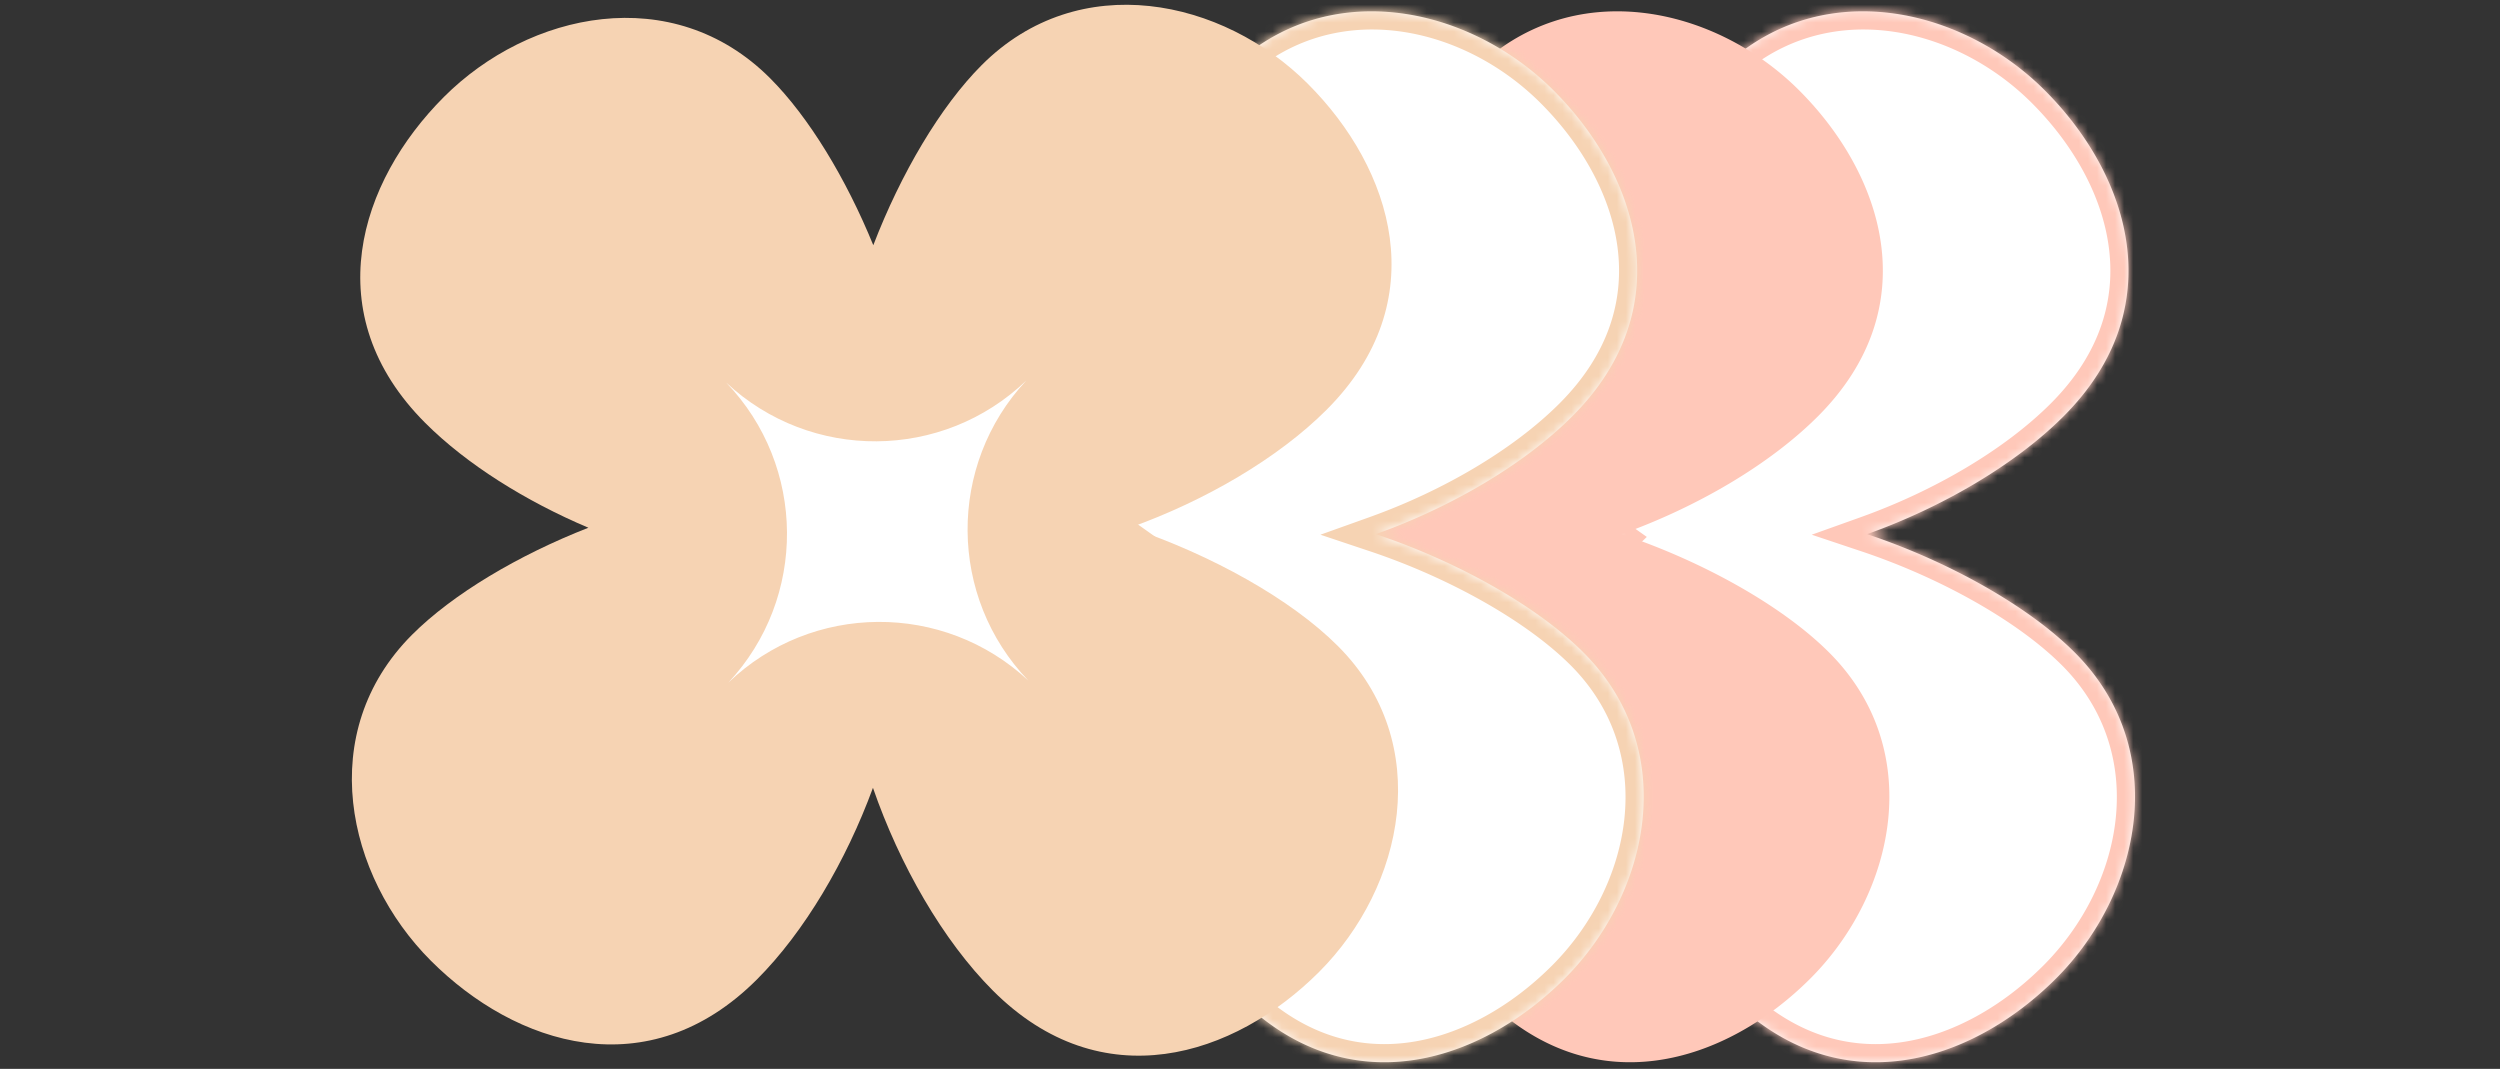 <svg xmlns="http://www.w3.org/2000/svg" width="276" height="118" fill="none"><rect width="100%" height="100%" fill="#333333" stroke="none"/><mask id="a" fill="#fff"><path fill-rule="evenodd" d="M177.336 58.38c-9.369-9.37.931-38.996 12.412-50.477 10.757-10.757 26.627-7.3 35.996 2.069 9.368 9.368 14.067 23.997 2.068 35.995-5.363 5.363-13.428 10.05-21.682 13.002 8.981 3.006 17.776 7.916 22.923 13.064 10.758 10.757 7.3 26.627-2.068 35.995-9.369 9.369-23.997 14.067-35.996 2.069-12.825-12.826-21.78-41.108-12.412-50.476l.108-.106a10.44 10.44 0 0 1-1.349-1.136Z" clip-rule="evenodd"/></mask><path fill="#fff" fill-rule="evenodd" d="M177.336 58.38c-9.369-9.37.931-38.996 12.412-50.477 10.757-10.757 26.627-7.3 35.996 2.069 9.368 9.368 14.067 23.997 2.068 35.995-5.363 5.363-13.428 10.05-21.682 13.002 8.981 3.006 17.776 7.916 22.923 13.064 10.758 10.757 7.3 26.627-2.068 35.995-9.369 9.369-23.997 14.067-35.996 2.069-12.825-12.826-21.78-41.108-12.412-50.476l.108-.106a10.44 10.44 0 0 1-1.349-1.136Z" clip-rule="evenodd"/><path fill="#FFC8B9" d="m206.13 58.969-.674-1.883-5.44 1.946 5.479 1.834.635-1.897Zm-27.445.546 1.391 1.437 1.731-1.676-1.965-1.393-1.157 1.632Zm9.649-53.026c-6.052 6.051-11.634 16.668-14.535 26.899-1.456 5.136-2.272 10.297-2.089 14.847.182 4.515 1.365 8.712 4.212 11.559l2.828-2.829c-1.837-1.837-2.88-4.857-3.043-8.891-.161-3.998.558-8.718 1.941-13.595 2.777-9.794 8.085-19.732 13.514-25.162l-2.828-2.828Zm38.824 2.069c-9.852-9.852-27.018-13.875-38.824-2.07l2.828 2.83c9.709-9.71 24.282-6.817 33.167 2.068l2.829-2.828Zm2.068 38.823c6.431-6.43 8.477-13.704 7.547-20.663-.918-6.87-4.706-13.251-9.615-18.16l-2.829 2.828c4.46 4.46 7.706 10.076 8.479 15.862.762 5.698-.842 11.737-6.41 17.305l2.828 2.828Zm-22.423 13.471c8.457-3.025 16.801-7.848 22.423-13.47l-2.828-2.829c-5.103 5.103-12.889 9.652-20.942 12.533l1.347 3.766Zm23.665 9.767c-5.435-5.436-14.537-10.478-23.703-13.547l-1.27 3.793c8.796 2.945 17.284 7.722 22.144 12.582l2.829-2.828Zm-2.069 38.823c9.852-9.852 13.875-27.018 2.069-38.823l-2.829 2.828c9.709 9.709 6.817 24.282-2.068 33.167l2.828 2.828Zm-38.824 2.069c6.431 6.431 13.705 8.477 20.663 7.547 6.87-.919 13.252-4.707 18.161-9.616l-2.828-2.828c-4.46 4.46-10.076 7.705-15.863 8.479-5.697.761-11.736-.842-17.304-6.41l-2.829 2.828Zm-12.412-53.305c-2.815 2.816-4.103 6.888-4.398 11.317-.296 4.454.391 9.498 1.765 14.563 2.741 10.103 8.334 20.714 15.045 27.425l2.829-2.828c-6.115-6.115-11.413-16.058-14.013-25.644-1.297-4.78-1.893-9.364-1.635-13.25.26-3.91 1.367-6.885 3.235-8.754l-2.828-2.829Zm.131-.128a9.36 9.36 0 0 0-.131.128l2.828 2.829.085-.083-2.782-2.874Zm-1.372 1.716c.497.496 1.034.947 1.606 1.352l2.314-3.263a8.472 8.472 0 0 1-1.092-.918l-2.828 2.829Z" mask="url(#a)"/><path fill="#FFC8B9" fill-rule="evenodd" d="M150.215 58.38c-9.368-9.37.931-38.996 12.413-50.477 10.757-10.757 26.626-7.3 35.995 2.069 9.369 9.368 14.067 23.997 2.069 35.995-5.363 5.363-13.428 10.05-21.683 13.002 8.981 3.006 17.776 7.916 22.924 13.064 10.757 10.757 7.3 26.627-2.069 35.995-9.368 9.369-23.997 14.067-35.995 2.069-12.826-12.826-21.781-41.108-12.412-50.476l.107-.106a10.508 10.508 0 0 1-1.349-1.136Z" clip-rule="evenodd"/><mask id="b" fill="#fff"><path fill-rule="evenodd" d="M123.095 58.38c-9.368-9.37.931-38.996 12.413-50.477 10.757-10.757 26.626-7.3 35.995 2.069 9.368 9.368 14.067 23.997 2.069 35.995-5.363 5.363-13.428 10.05-21.683 13.002 8.981 3.006 17.776 7.916 22.924 13.064 10.757 10.757 7.3 26.627-2.069 35.995-9.369 9.369-23.997 14.067-35.995 2.069-12.826-12.826-21.781-41.108-12.412-50.476l.107-.106a10.508 10.508 0 0 1-1.349-1.136Z" clip-rule="evenodd"/></mask><path fill="#fff" fill-rule="evenodd" d="M123.095 58.38c-9.368-9.37.931-38.996 12.413-50.477 10.757-10.757 26.626-7.3 35.995 2.069 9.368 9.368 14.067 23.997 2.069 35.995-5.363 5.363-13.428 10.05-21.683 13.002 8.981 3.006 17.776 7.916 22.924 13.064 10.757 10.757 7.3 26.627-2.069 35.995-9.369 9.369-23.997 14.067-35.995 2.069-12.826-12.826-21.781-41.108-12.412-50.476l.107-.106a10.508 10.508 0 0 1-1.349-1.136Z" clip-rule="evenodd"/><path fill="#F6D3B3" d="m151.889 58.969-.674-1.883-5.439 1.946 5.478 1.834.635-1.897Zm-27.445.546 1.391 1.437 1.731-1.676-1.965-1.393-1.157 1.632Zm9.649-53.026c-6.051 6.051-11.634 16.668-14.534 26.899-1.457 5.136-2.273 10.297-2.09 14.847.183 4.515 1.365 8.712 4.212 11.559l2.829-2.829c-1.838-1.837-2.881-4.857-3.044-8.891-.161-3.998.558-8.718 1.941-13.595 2.777-9.794 8.085-19.732 13.515-25.162l-2.829-2.828Zm38.824 2.069c-9.852-9.852-27.018-13.875-38.824-2.07l2.829 2.83c9.708-9.71 24.282-6.817 33.167 2.068l2.828-2.828Zm2.069 38.823c6.43-6.43 8.476-13.704 7.546-20.663-.918-6.87-4.706-13.251-9.615-18.16l-2.828 2.828c4.459 4.46 7.705 10.076 8.478 15.862.762 5.698-.842 11.737-6.41 17.305l2.829 2.828Zm-22.423 13.471c8.456-3.025 16.8-7.848 22.423-13.47l-2.829-2.829c-5.103 5.103-12.889 9.652-20.942 12.533l1.348 3.766Zm23.664 9.767c-5.435-5.436-14.537-10.478-23.703-13.547l-1.27 3.793c8.797 2.945 17.285 7.722 22.145 12.582l2.828-2.828Zm-2.069 38.823c9.852-9.852 13.875-27.018 2.069-38.823l-2.828 2.828c9.708 9.709 6.816 24.282-2.069 33.167l2.828 2.828Zm-38.823 2.069c6.43 6.431 13.704 8.477 20.663 7.547 6.869-.919 13.251-4.707 18.16-9.616l-2.828-2.828c-4.46 4.46-10.076 7.705-15.862 8.479-5.698.761-11.737-.842-17.305-6.41l-2.828 2.828Zm-12.413-53.305c-2.815 2.816-4.103 6.888-4.398 11.317-.296 4.454.391 9.498 1.765 14.563 2.741 10.103 8.334 20.714 15.046 27.425l2.828-2.828c-6.114-6.115-11.412-16.058-14.013-25.644-1.297-4.78-1.893-9.364-1.634-13.25.26-3.91 1.366-6.885 3.235-8.754l-2.829-2.829Zm.131-.128-.131.128 2.829 2.829.084-.083-2.782-2.874Zm-1.372 1.716c.497.496 1.034.947 1.607 1.352l2.313-3.263a8.394 8.394 0 0 1-1.091-.918l-2.829 2.829Z" mask="url(#b)"/><path fill="#F6D3B3" fill-rule="evenodd" d="M96.412 27.072c-2.995-7.345-7.116-14.159-11.401-18.445-10.757-10.757-26.627-7.3-35.996 2.069-9.368 9.369-14.067 23.997-2.068 35.995 4.563 4.564 11.083 8.637 18.011 11.57-7.728 3.022-14.977 7.324-19.46 11.807-10.757 10.757-7.3 26.626 2.07 35.995 9.368 9.368 23.996 14.067 35.995 2.069 5.249-5.25 9.85-13.088 12.811-21.159 2.935 8.503 7.736 16.882 13.254 22.4 11.999 11.998 26.627 7.3 35.996-2.069 9.368-9.368 12.826-25.238 2.068-35.995-5.147-5.148-13.942-10.058-22.923-13.064 8.254-2.953 16.319-7.64 21.682-13.002 11.999-11.998 7.3-26.627-2.069-35.995-9.368-9.369-25.238-12.826-35.995-2.069-4.566 4.566-8.945 12.002-11.975 19.893Z" clip-rule="evenodd"/><path fill="#fff" d="M80.174 42.242c9.353 8.728 23.896 8.627 33.127-.23-8.728 9.353-8.627 23.895.23 33.126-9.353-8.728-23.896-8.627-33.126.23 8.727-9.353 8.626-23.895-.23-33.126Z"/></svg>